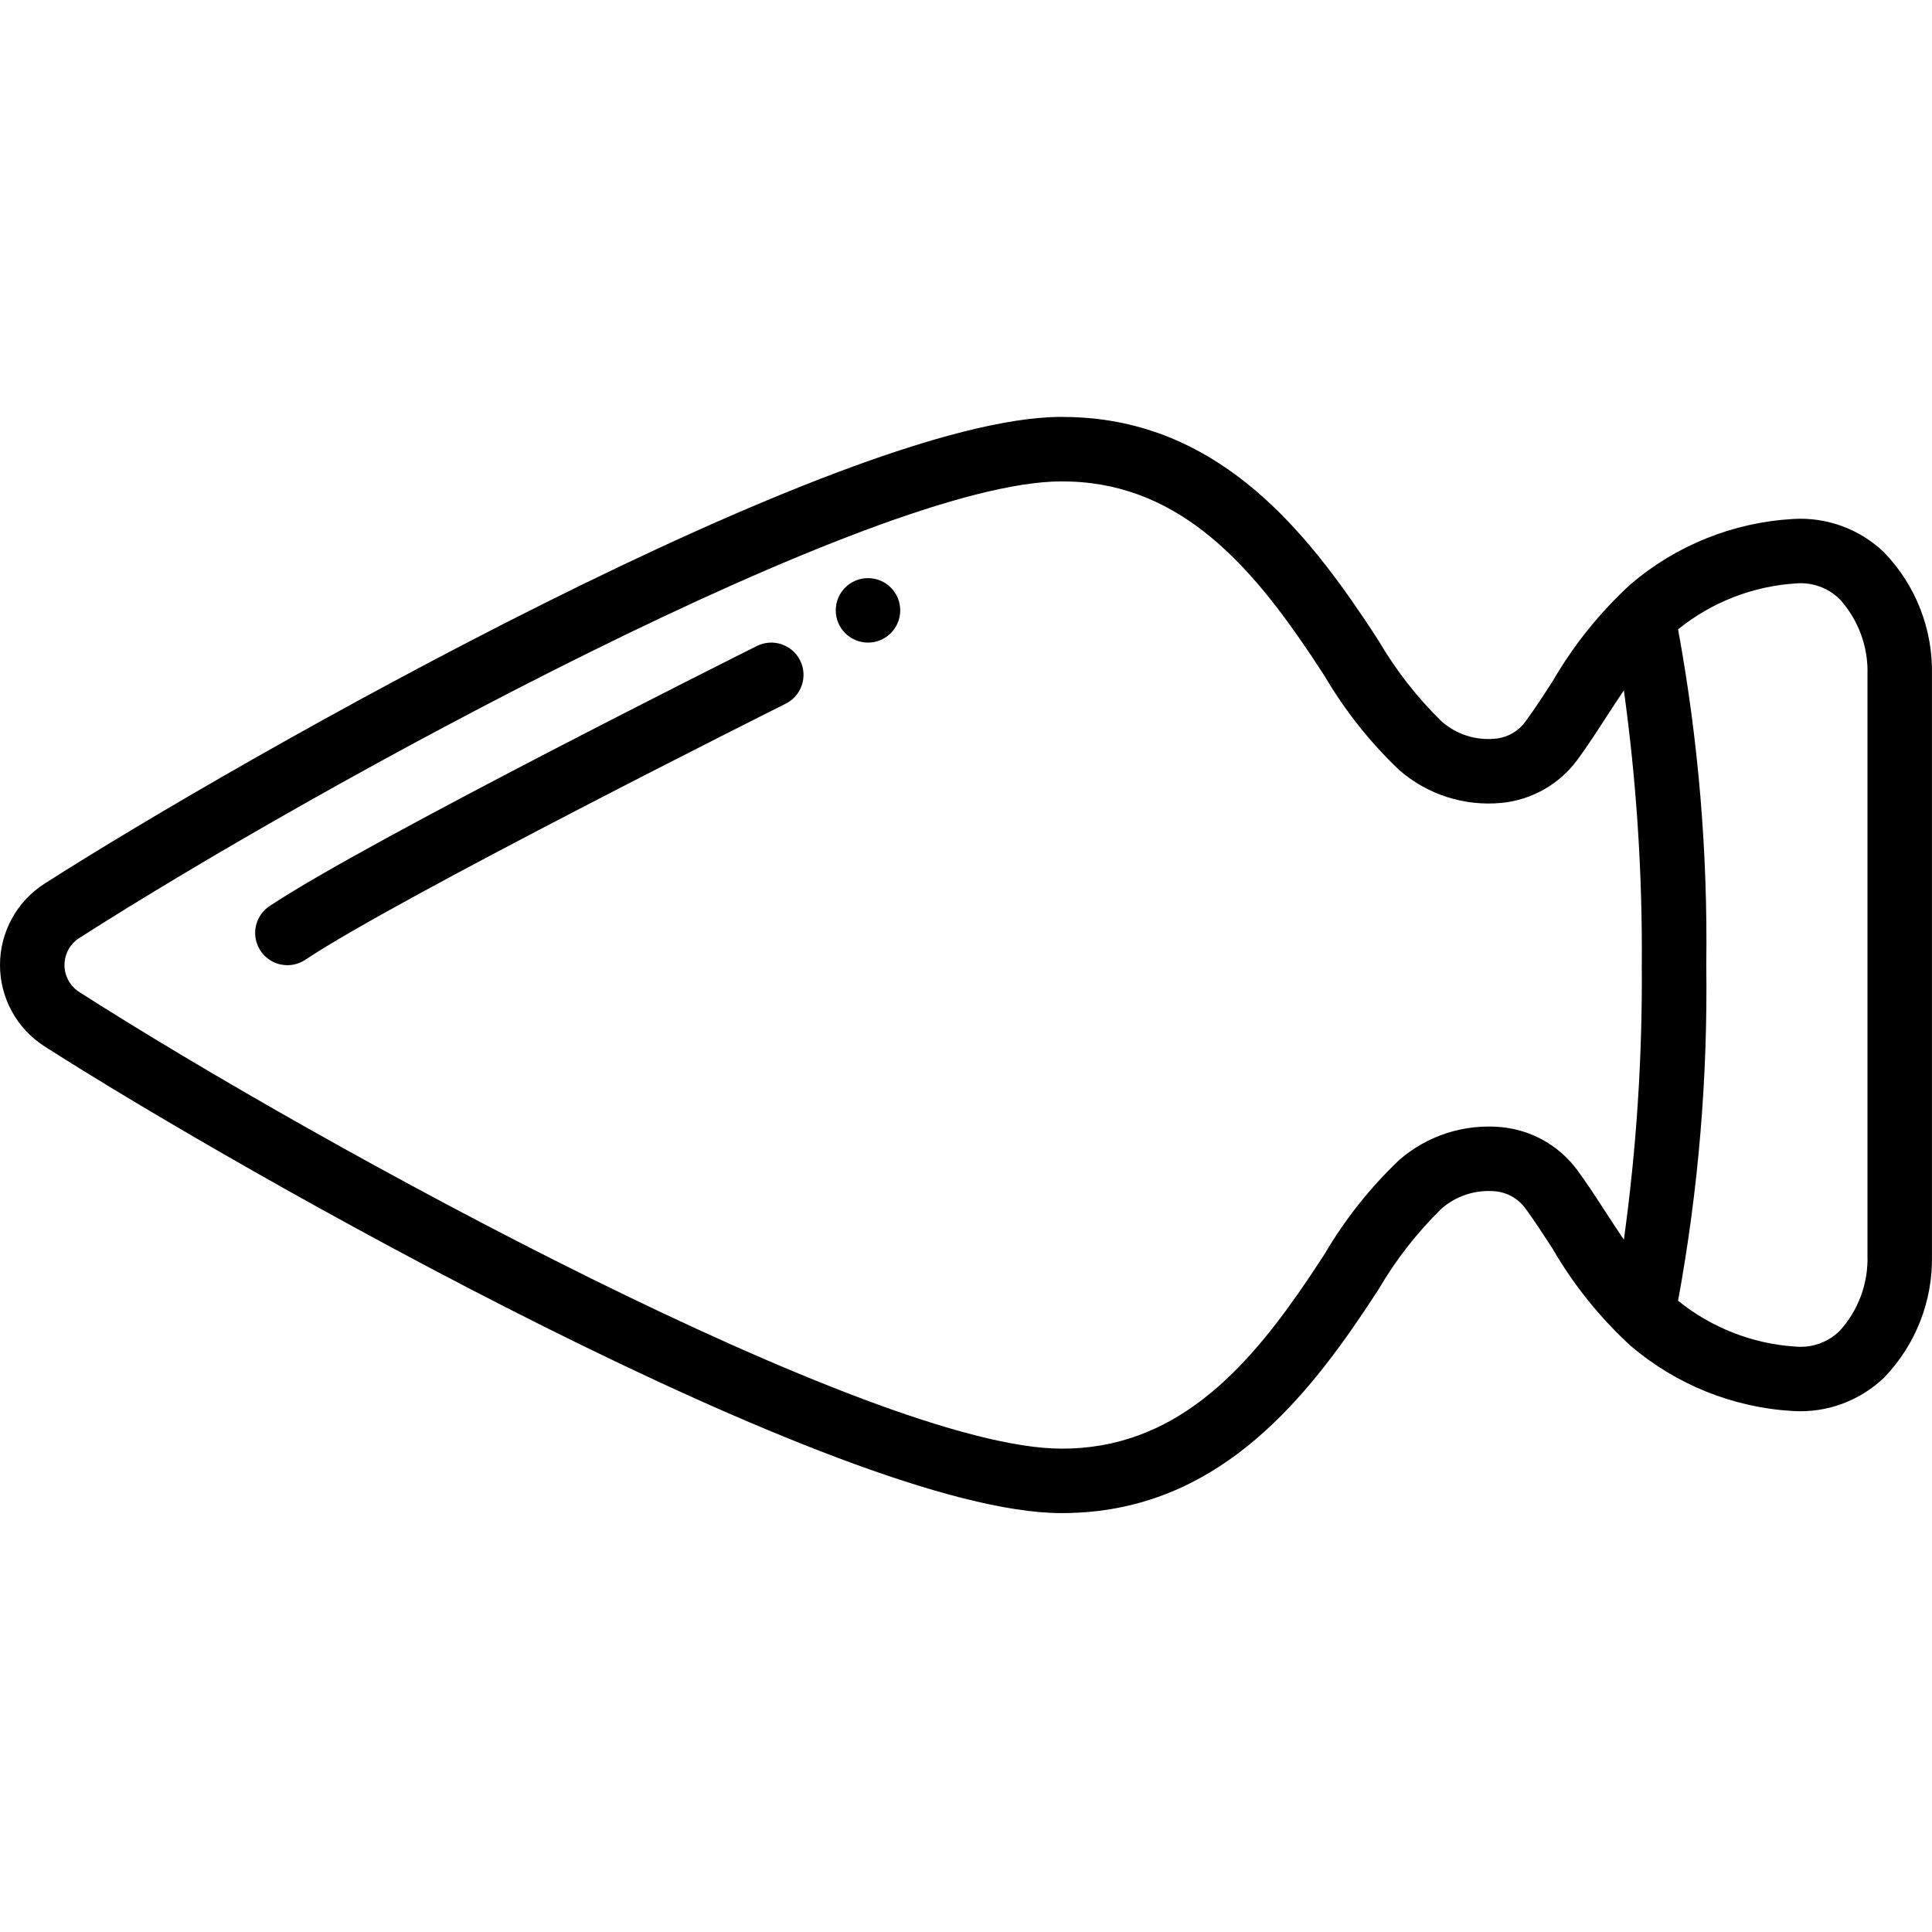<svg height="511pt" viewBox="0 -110 511.345 511" width="511pt" xmlns="http://www.w3.org/2000/svg"><path d="m474.543 27.188c-15.844.91-30.949 6.988-43.008 17.301-8.102 7.441-15.031 16.062-20.555 25.574-2.352 3.641-4.707 7.289-7.266 10.781-1.926 2.617-4.895 4.262-8.133 4.508-5.094.465-10.156-1.184-14-4.559-6.492-6.34-12.102-13.52-16.684-21.348-1.262-1.941-2.512-3.867-3.773-5.742-17.254-25.727-39.918-52.199-77.133-53.477-1.02-.035-2.043-.055-3.059-.055-58.027 0-217.578 90.539-269.133 123.527-7.352 4.695-11.801 12.816-11.801 21.539 0 8.723 4.449 16.848 11.801 21.543 51.555 32.984 211.105 123.523 269.133 123.523 1.016 0 2.039-.016 3.035-.059 37.234-1.273 59.902-27.75 77.148-53.465 1.266-1.883 2.516-3.809 3.781-5.75 4.578-7.832 10.191-15.012 16.68-21.352 3.859-3.348 8.91-4.992 14-4.559 3.238.246 6.211 1.895 8.137 4.512 2.559 3.488 4.91 7.141 7.266 10.781 5.523 9.512 12.453 18.133 20.555 25.574 12.059 10.312 27.164 16.391 43.008 17.301 8.926.551 17.676-2.66 24.133-8.852 8.371-8.68 12.926-20.344 12.656-32.398v-153.602c.27-12.055-4.285-23.719-12.656-32.398-6.449-6.199-15.203-9.41-24.133-8.852zm-49.238 183.961c-2.531-3.926-5.074-7.844-7.828-11.602-4.758-6.461-12.031-10.602-20.016-11.391-9.84-.949-19.633 2.18-27.098 8.656-7.723 7.344-14.379 15.73-19.773 24.918-1.215 1.867-2.422 3.719-3.645 5.543-15.594 23.25-34.09 44.906-63.582 45.926-.809.023-1.621.039-2.43.039-49.605 0-196.133-80.016-259.934-120.84-2.449-1.555-3.934-4.258-3.934-7.16 0-2.902 1.484-5.602 3.934-7.156 63.801-40.824 210.328-120.844 259.934-120.844.809 0 1.621.02 2.449.043 29.473 1.016 47.969 22.676 63.566 45.934 1.219 1.816 2.426 3.668 3.641 5.531 5.395 9.191 12.051 17.578 19.773 24.918 7.461 6.488 17.262 9.617 27.102 8.66 7.984-.793 15.258-4.934 20.016-11.395 2.754-3.754 5.297-7.676 7.828-11.598 1.5-2.316 2.988-4.578 4.484-6.789 3.336 24.086 4.922 48.383 4.742 72.695.18 24.316-1.406 48.609-4.742 72.695-1.5-2.211-2.984-4.469-4.484-6.785zm68.961 10.891c.25 7.391-2.395 14.586-7.371 20.055-3.066 2.988-7.281 4.504-11.551 4.148-11.414-.715-22.316-4.961-31.207-12.152 5.379-29.301 7.879-59.062 7.465-88.852.414-29.789-2.086-59.543-7.465-88.848 8.891-7.191 19.793-11.438 31.207-12.152 4.27-.363 8.488 1.152 11.551 4.152 4.977 5.465 7.621 12.66 7.371 20.047zm0 0"/><path d="m200.316 60.805c-4.199 2.102-103.168 51.633-128.918 68.801-2.566 1.68-4.035 4.605-3.848 7.668s2.004 5.785 4.758 7.137c2.754 1.352 6.023 1.121 8.559-.605 24.867-16.574 126.062-67.223 127.082-67.73 4.219-2.109 5.926-7.234 3.816-11.453-2.105-4.215-7.234-5.922-11.449-3.816zm0 0"/><path d="m238.266 51.371c0 4.715-3.82 8.535-8.531 8.535-4.715 0-8.535-3.82-8.535-8.535 0-4.711 3.82-8.531 8.535-8.531 4.711 0 8.531 3.82 8.531 8.531zm0 0"/></svg>